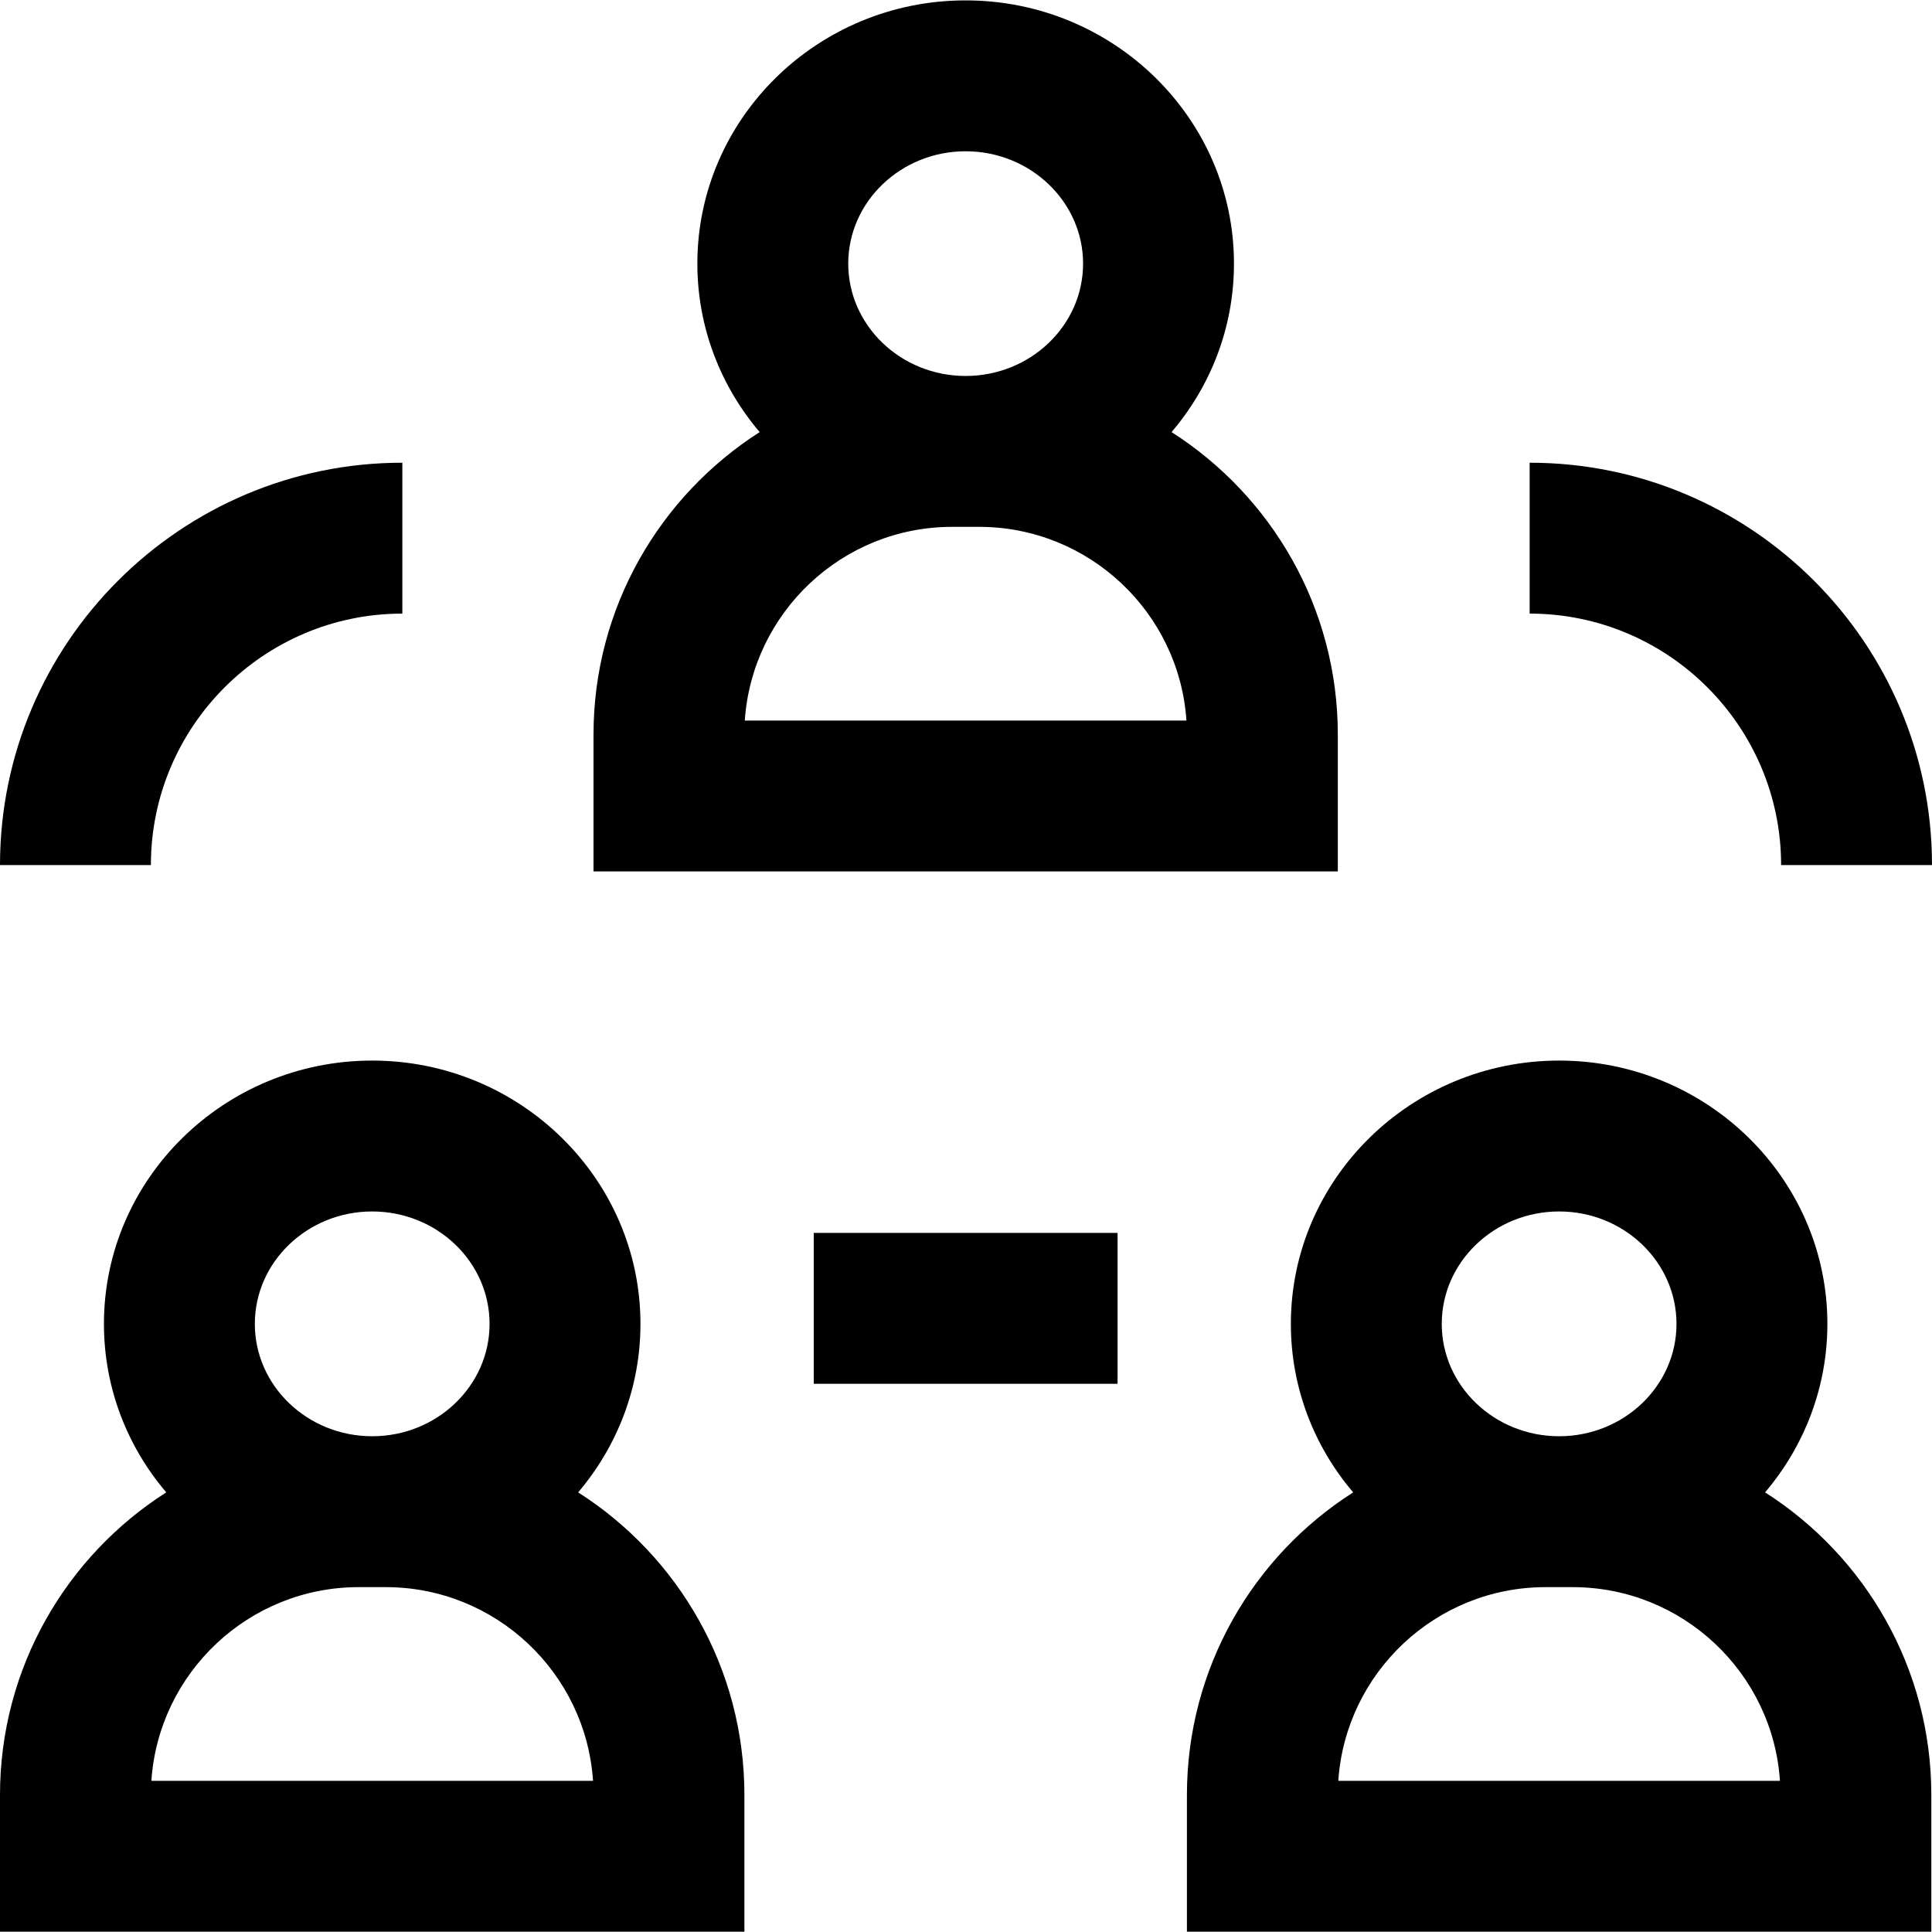 <svg width="20" height="20" viewBox="0 0 20 20" fill="none" xmlns="http://www.w3.org/2000/svg">
<g clip-path="url(#clip0_575_830)">
<path d="M5.985 15.449C6.387 14.976 6.63 14.367 6.63 13.705C6.63 12.202 5.384 10.979 3.853 10.979C2.321 10.979 1.076 12.202 1.076 13.705C1.076 14.367 1.318 14.976 1.721 15.449C0.687 16.108 0 17.266 0 18.581V19.997H7.706V18.581C7.706 17.266 7.019 16.108 5.985 15.449ZM3.853 12.541C4.523 12.541 5.068 13.063 5.068 13.705C5.068 14.346 4.523 14.868 3.853 14.868C3.183 14.868 2.638 14.346 2.638 13.705C2.638 13.063 3.183 12.541 3.853 12.541ZM1.567 18.435C1.642 17.316 2.576 16.43 3.713 16.43H3.993C5.13 16.43 6.064 17.316 6.139 18.435H1.567Z" fill="black"/>
<path d="M18.272 15.449C18.674 14.976 18.917 14.367 18.917 13.705C18.917 12.202 17.671 10.979 16.14 10.979C14.609 10.979 13.363 12.202 13.363 13.705C13.363 14.367 13.605 14.976 14.008 15.449C12.974 16.108 12.287 17.266 12.287 18.581V19.997H19.993V18.581C19.993 17.266 19.306 16.108 18.272 15.449ZM16.14 12.541C16.81 12.541 17.355 13.063 17.355 13.705C17.355 14.346 16.81 14.868 16.14 14.868C15.47 14.868 14.925 14.346 14.925 13.705C14.925 13.063 15.47 12.541 16.14 12.541ZM13.854 18.435C13.929 17.316 14.863 16.43 16 16.43H16.28C17.417 16.43 18.351 17.316 18.426 18.435H13.854Z" fill="black"/>
<path d="M13.849 7.605C13.849 6.29 13.162 5.133 12.128 4.473C12.531 4 12.774 3.392 12.774 2.729C12.774 1.226 11.528 0.004 9.996 0.004C8.465 0.004 7.219 1.226 7.219 2.729C7.219 3.392 7.462 4 7.864 4.473C6.831 5.133 6.144 6.29 6.144 7.605V9.021H13.849V7.605H13.849ZM9.996 1.566C10.666 1.566 11.212 2.088 11.212 2.729C11.212 3.37 10.666 3.892 9.996 3.892C9.326 3.892 8.781 3.37 8.781 2.729C8.781 2.088 9.326 1.566 9.996 1.566ZM7.71 7.459C7.786 6.341 8.719 5.454 9.856 5.454H10.136C11.273 5.454 12.207 6.341 12.282 7.459H7.71Z" fill="black"/>
<path d="M18.438 8.955H20C20 6.659 18.132 4.79 15.835 4.79V6.352C17.27 6.352 18.438 7.52 18.438 8.955Z" fill="black"/>
<path d="M4.165 6.352V4.79C1.869 4.79 0 6.659 0 8.955H1.562C1.562 7.52 2.73 6.352 4.165 6.352Z" fill="black"/>
<path d="M8.424 12.763H11.569V14.325H8.424V12.763Z" fill="black"/>
</g>
<defs>
<clipPath id="clip0_575_830">
<rect width="20" height="20" fill="black"/>
</clipPath>
</defs>
</svg>
